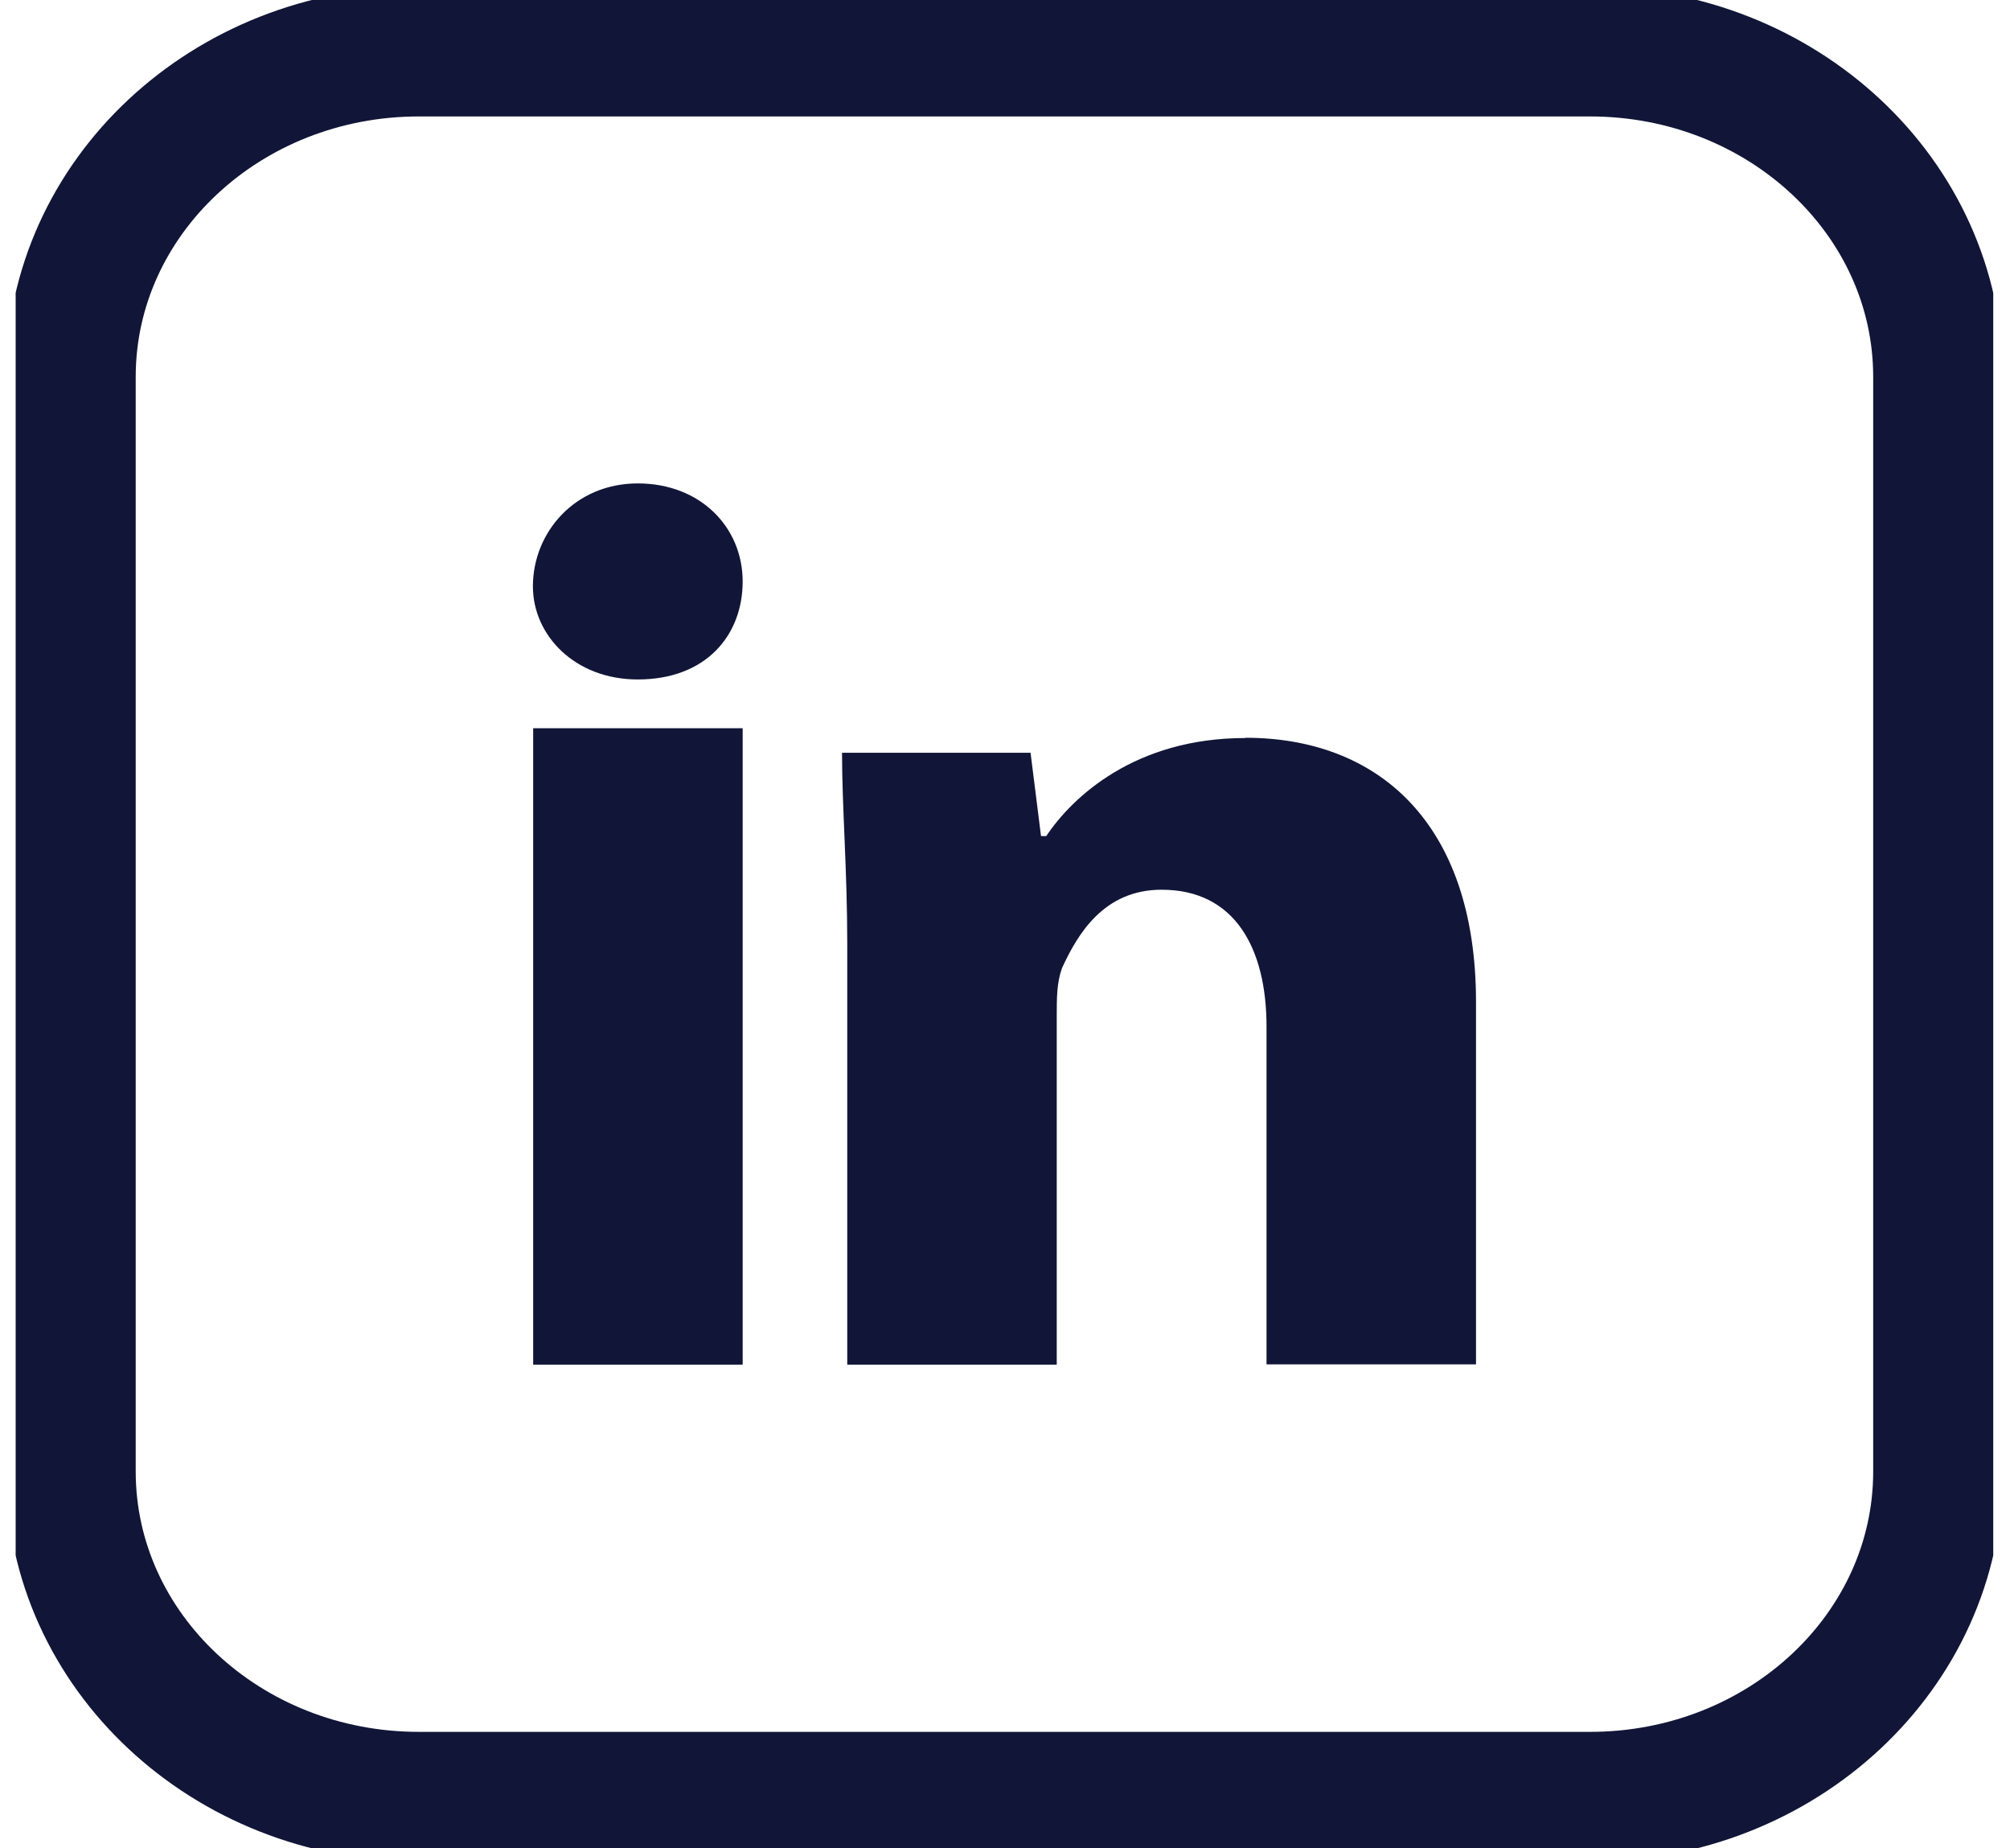 <svg width="62" height="57" viewBox="0 0 62 57" fill="none" xmlns="http://www.w3.org/2000/svg">
<g clip-path="url(#clip0_163_454)">
<path d="M22.908 17.931C22.908 19.594 21.776 20.954 19.673 20.954C17.732 20.954 16.438 19.594 16.438 18.082C16.438 16.42 17.732 14.908 19.673 14.908C21.614 14.908 22.908 16.269 22.908 17.931Z" fill="#111638"/>
<path d="M22.908 22.458H16.446V42.084H22.908V22.458Z" fill="#111638"/>
<path d="M38.411 22.76C35.014 22.76 33.082 24.574 32.273 25.783H32.111L31.788 23.214H25.973C25.973 24.876 26.134 26.833 26.134 29.101V42.084H32.596V31.368C32.596 30.763 32.596 30.31 32.758 29.856C33.243 28.798 34.052 27.438 35.831 27.438C38.096 27.438 39.067 29.252 39.067 31.662V42.076H45.529V30.907C45.529 25.322 42.455 22.752 38.42 22.752L38.411 22.76Z" fill="#111638"/>
<path d="M49.045 1.591H12.921C6.992 1.591 2.186 6.082 2.186 11.623V45.377C2.186 50.918 6.992 55.409 12.921 55.409H49.045C54.974 55.409 59.78 50.918 59.78 45.377V11.623C59.78 6.082 54.974 1.591 49.045 1.591Z" stroke="#111638" stroke-width="4" stroke-linecap="round" stroke-linejoin="round"/>
</g>
<defs>
<clipPath id="clip0_163_454">
<rect width="61" height="57" fill="white" transform="translate(0.483)"/>
</clipPath>
</defs>
</svg>
